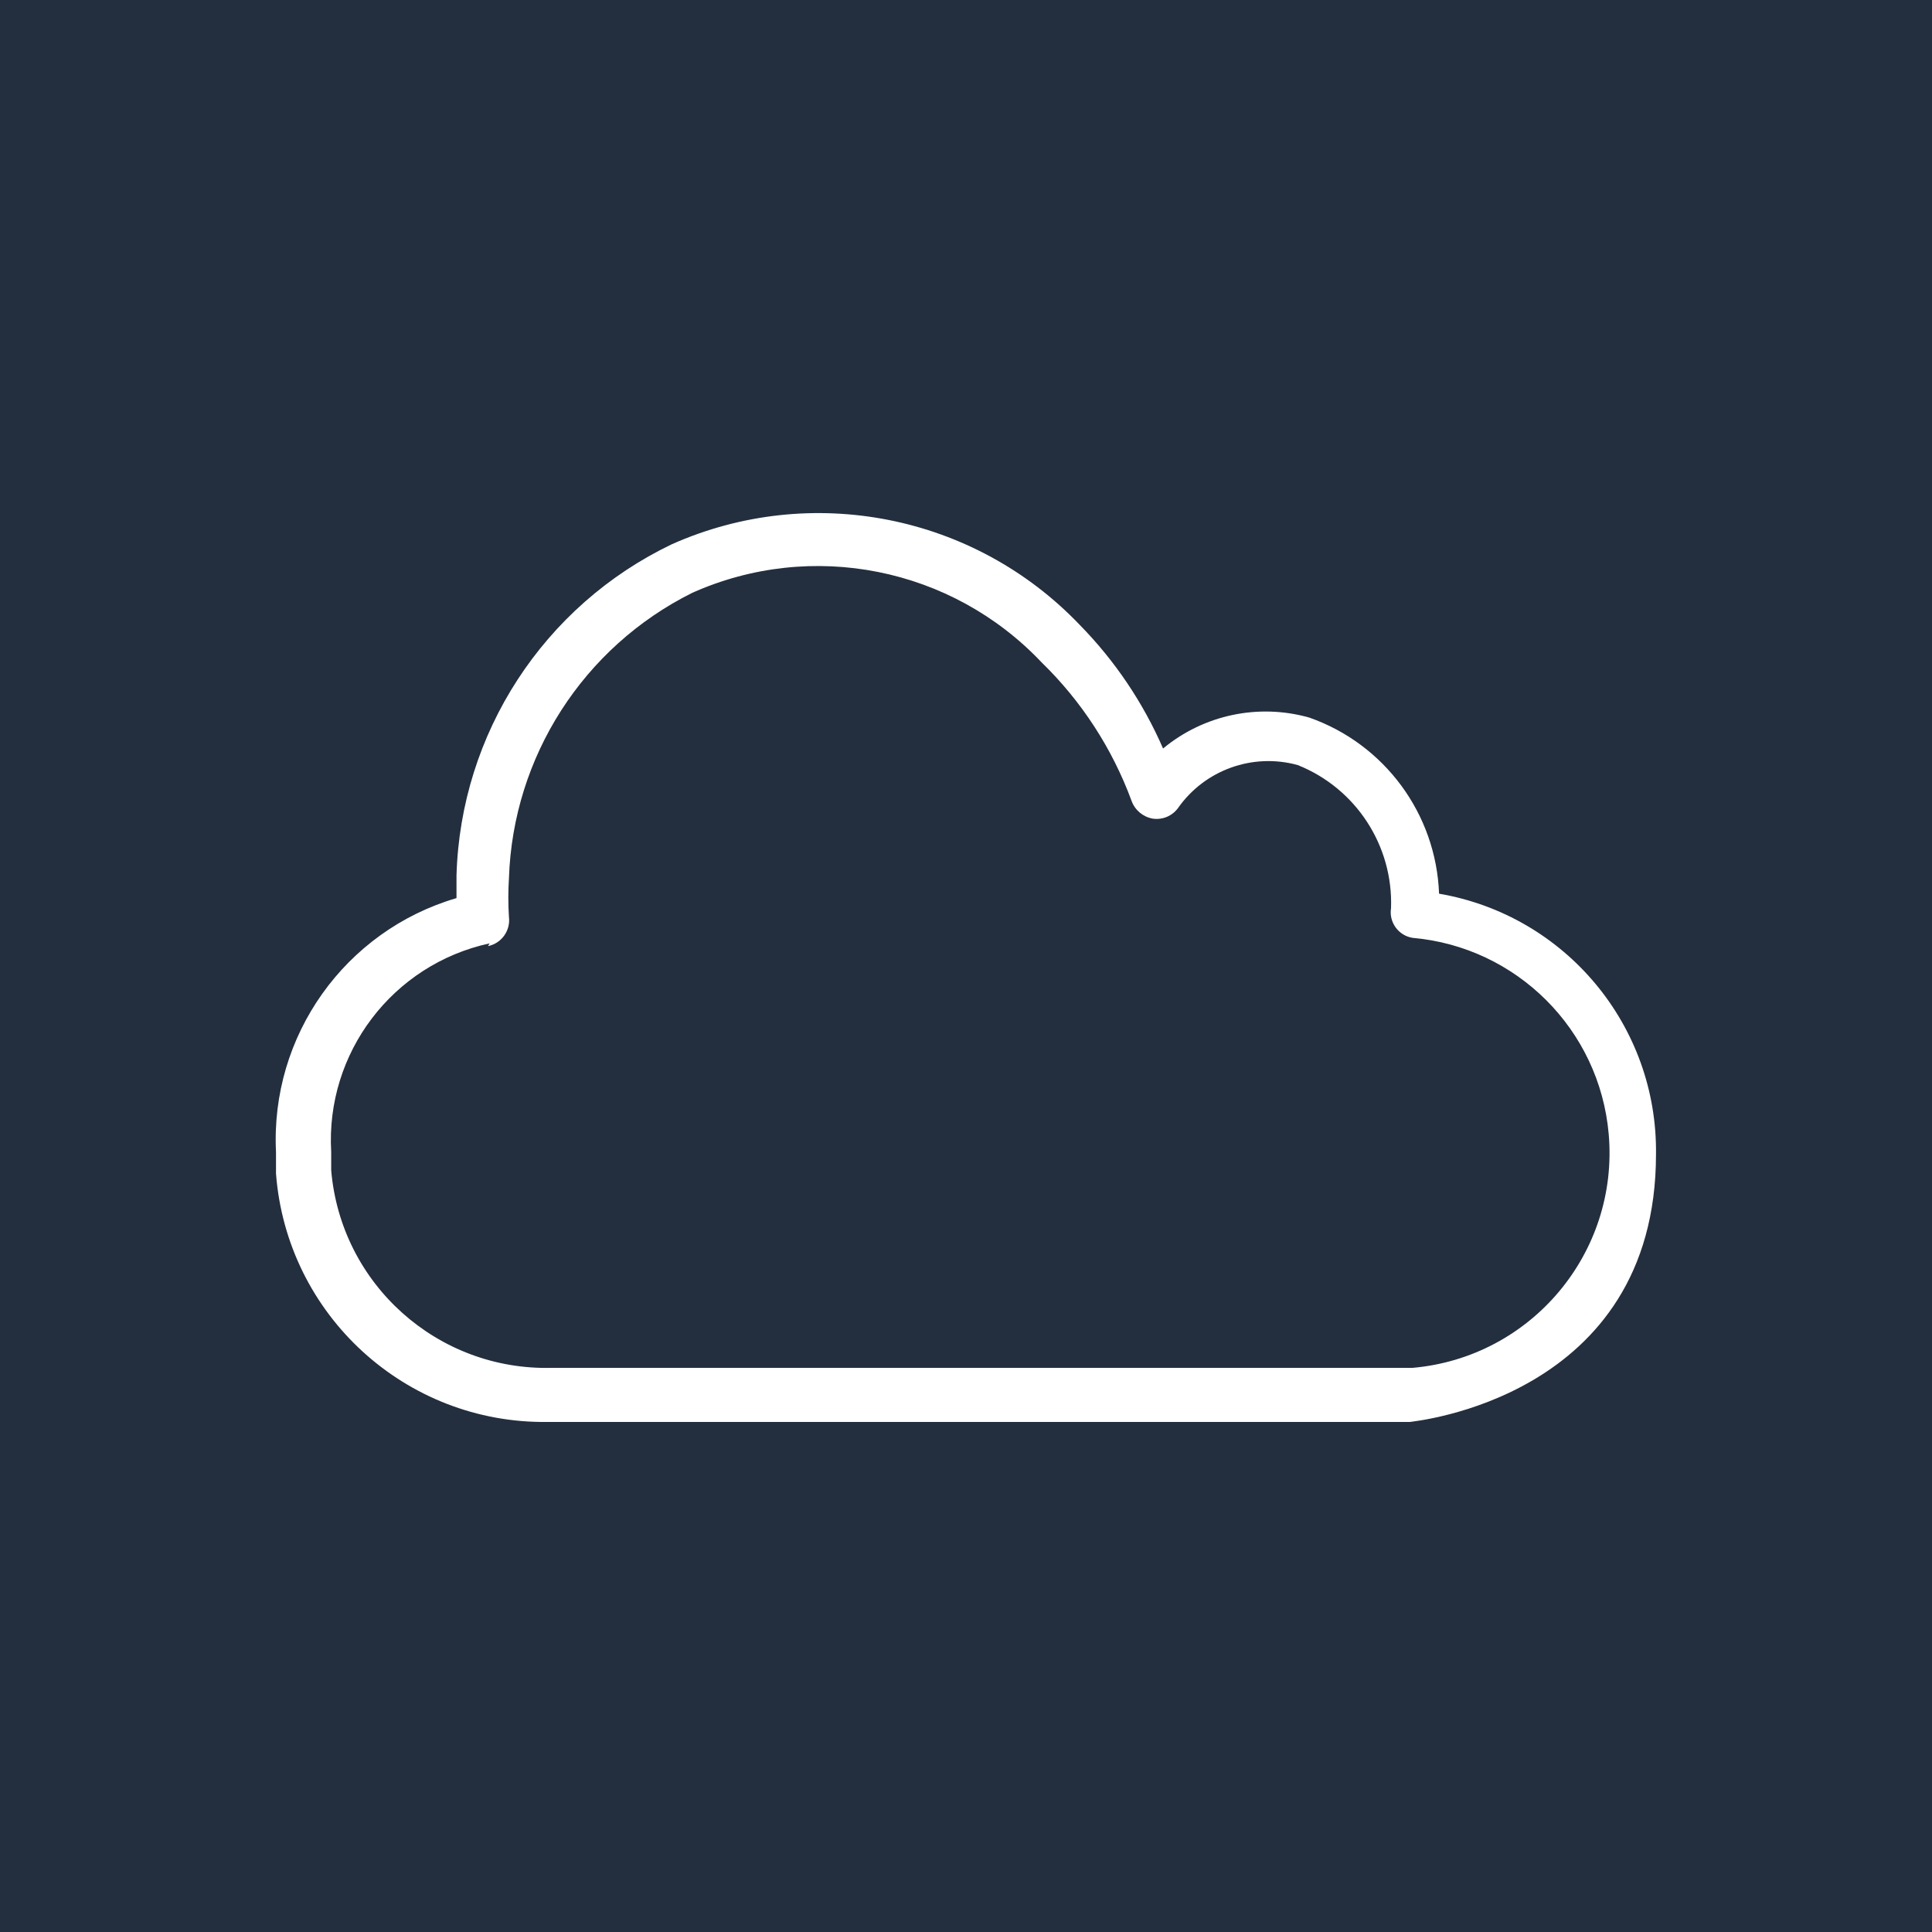 <svg width="35" height="35" viewBox="0 0 35 35" xmlns="http://www.w3.org/2000/svg" xmlns:xlink="http://www.w3.org/1999/xlink" id="Layer_1" overflow="hidden"><rect x="0" y="0" width="35" height="35" fill="#232F3E"/><path d="M25.54 25.76 9.92 25.76C7.349 25.794 5.195 23.823 5 21.26 5 21.13 5 21 5 20.87 4.896 18.765 6.248 16.864 8.27 16.27 8.27 16.13 8.27 15.99 8.27 15.86 8.343 13.287 9.849 10.972 12.17 9.86 14.694 8.737 17.652 9.321 19.56 11.32 20.196 11.968 20.708 12.727 21.07 13.56 21.807 12.949 22.798 12.739 23.72 13 25.084 13.48 26.016 14.745 26.07 16.19 28.362 16.583 30.029 18.584 30 20.91 30 25.34 25.59 25.75 25.54 25.76ZM8.87 17.09C7.113 17.471 5.895 19.075 6 20.87 6 20.98 6 21.09 6 21.2 6.174 23.265 7.929 24.835 10 24.78L25.59 24.78C27.741 24.591 29.332 22.694 29.143 20.543 28.977 18.654 27.479 17.156 25.59 16.99 25.334 16.949 25.159 16.708 25.2 16.452 25.2 16.451 25.2 16.451 25.2 16.45 25.239 15.317 24.563 14.281 23.51 13.86 22.695 13.635 21.826 13.947 21.34 14.64 21.234 14.784 21.057 14.857 20.88 14.83 20.706 14.798 20.561 14.677 20.5 14.51 20.151 13.562 19.594 12.704 18.87 12 17.242 10.278 14.704 9.773 12.54 10.74 10.568 11.723 9.293 13.708 9.22 15.91 9.205 16.143 9.205 16.377 9.22 16.61 9.251 16.859 9.086 17.09 8.84 17.14Z" fill="#FFFFFF"/></svg>